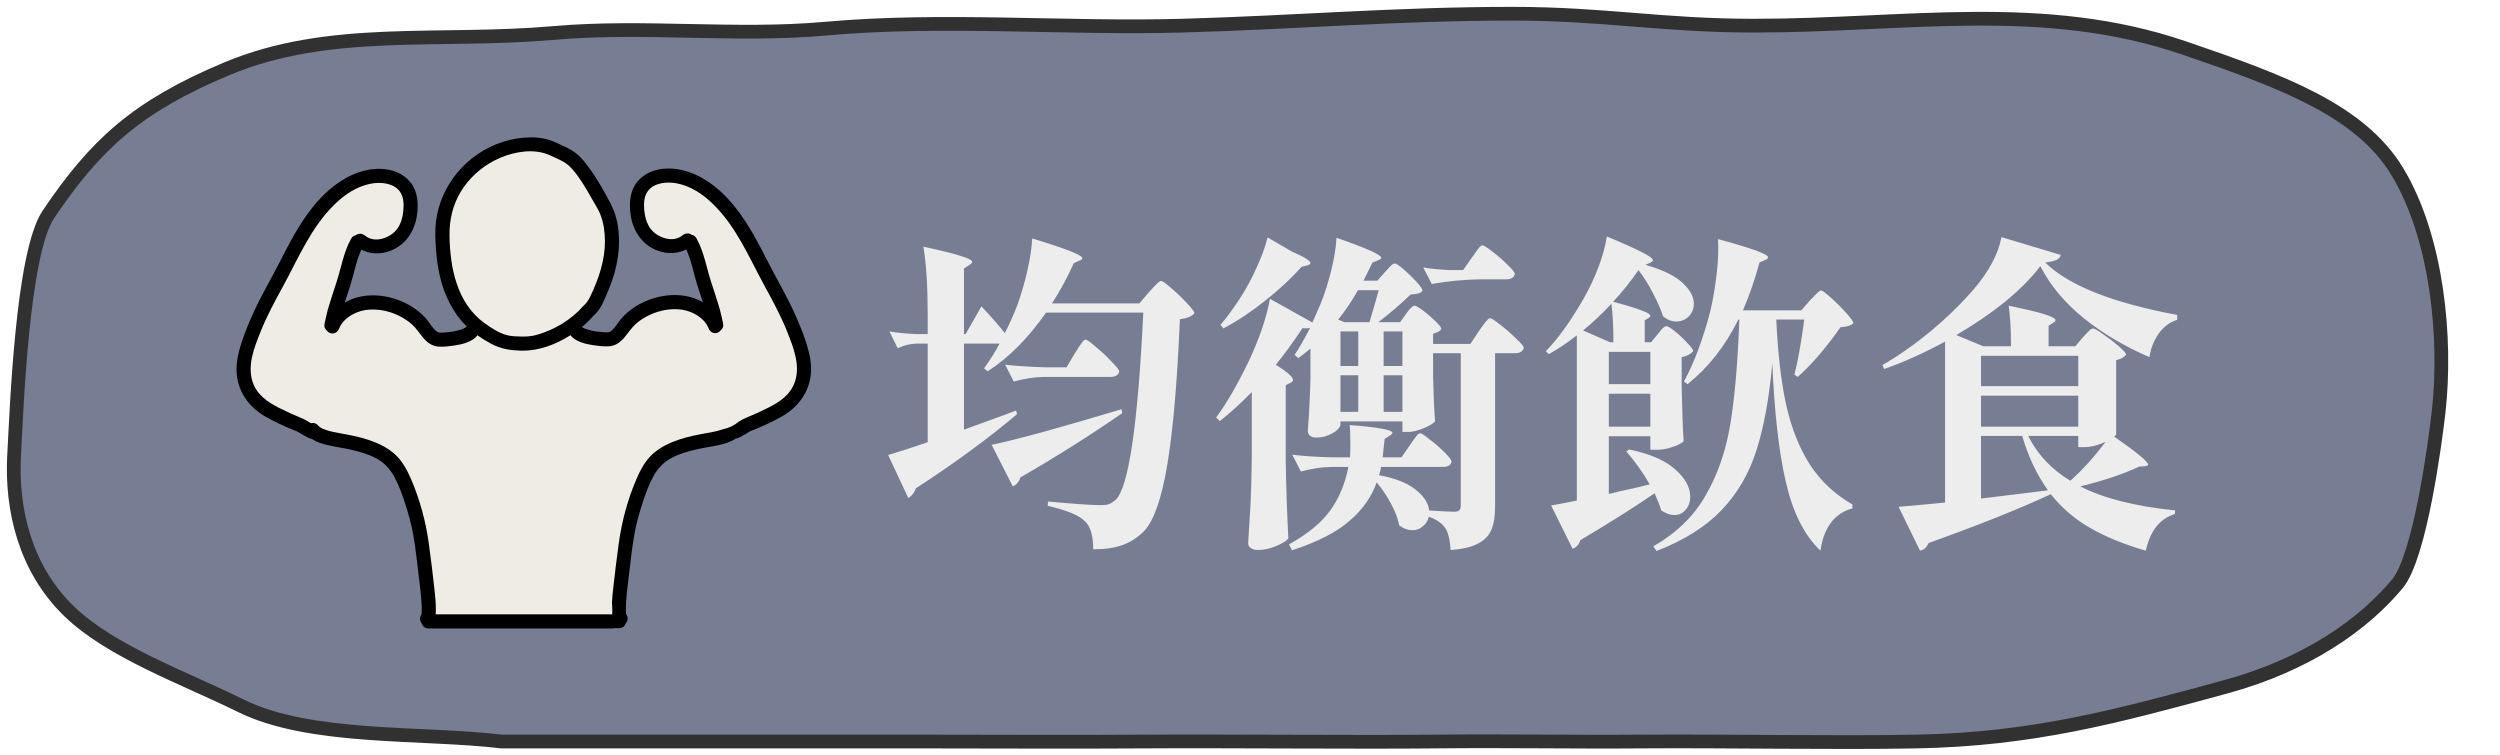 <svg width="182" height="55" viewBox="0 0 182 55" fill="none" xmlns="http://www.w3.org/2000/svg">
<path d="M86.03 1.869C94.474 1.633 101.606 1 110.105 1C116.823 1 120.984 1.869 127.694 1.869C138.781 1.869 148.756 -0.018 159.03 3.5C166.03 5.897 171.814 7.994 174.53 12.5C177.43 17.313 178.138 24.637 177.53 30C177.296 32.061 176.196 40.5 174.53 42.5C172.03 45.5 167.91 48.395 162.03 50C154.045 52.179 147.961 53.82 139.53 53.983C133.541 54.098 125.523 53.935 119.53 53.983C114.254 54.025 109.805 53.924 104.53 53.983C98.961 54.044 88.944 53.943 83.398 53.983C77.862 54.022 72.323 53.983 66.787 53.983H36.53C30.64 53.288 22.587 53.874 17.53 51.377C13.429 49.352 8.075 47.45 5.03 44.5C1.826 41.397 0.805 37.086 1.03 33.089C1.21 29.889 1.61 18.44 3.53 15.597C6.947 10.534 9.942 7.753 16.53 5C23.985 1.885 31.887 3.141 40.34 2.399C46.88 1.826 53.56 2.677 60.11 2.086C68.622 1.317 77.562 2.105 86.03 1.869Z" fill="#777E94" stroke="#313131" stroke-linecap="round"/>
<path d="M71.449 22.303C72.153 23.055 72.721 23.703 73.153 24.247C73.489 23.591 73.793 22.911 74.065 22.207C74.337 21.455 74.577 20.631 74.785 19.735C74.993 18.823 75.113 18.031 75.145 17.359C77.577 18.095 78.793 18.575 78.793 18.799C78.793 18.863 78.729 18.919 78.601 18.967L78.169 19.159C77.721 20.167 77.193 21.143 76.585 22.087H82.945L83.641 21.271C83.721 21.175 83.833 21.055 83.977 20.911C84.121 20.751 84.233 20.639 84.313 20.575C84.393 20.495 84.465 20.455 84.529 20.455C84.625 20.455 84.873 20.631 85.273 20.983C85.673 21.319 86.049 21.679 86.401 22.063C86.769 22.447 86.953 22.695 86.953 22.807C86.761 23.031 86.409 23.175 85.897 23.239C85.705 27.767 85.401 31.287 84.985 33.799C84.569 36.295 84.001 37.919 83.281 38.671C82.817 39.135 82.297 39.471 81.721 39.679C81.145 39.887 80.433 39.991 79.585 39.991C79.585 39.015 79.393 38.343 79.009 37.975C78.785 37.735 78.433 37.519 77.953 37.327C77.473 37.135 76.913 36.967 76.273 36.823L76.297 36.511C78.201 36.687 79.489 36.775 80.161 36.775C80.401 36.775 80.593 36.751 80.737 36.703C80.881 36.639 81.033 36.543 81.193 36.415C82.153 35.567 82.833 31.015 83.233 22.759H76.153C74.857 24.615 73.441 26.039 71.905 27.031L71.641 26.815C72.121 26.143 72.497 25.543 72.769 25.015H70.177V31.279L73.081 30.223L73.969 29.887L74.041 30.151C71.961 31.911 69.505 33.711 66.673 35.551C66.625 35.711 66.545 35.855 66.433 35.983C66.337 36.111 66.233 36.199 66.121 36.247L64.657 33.127C65.713 32.807 66.673 32.495 67.537 32.191V25.015H66.697C66.249 25.031 65.801 25.143 65.353 25.351L64.753 24.127C65.281 24.223 65.921 24.287 66.673 24.319H67.537V22.879C67.537 20.863 67.433 19.223 67.225 17.959C68.569 18.247 69.497 18.479 70.009 18.655C70.521 18.815 70.777 18.951 70.777 19.063C70.777 19.127 70.713 19.199 70.585 19.279L70.177 19.543V24.319H70.297L71.449 22.303ZM75.961 27.439C75.289 27.455 74.569 27.567 73.801 27.775L73.177 26.551C74.009 26.647 75.017 26.711 76.201 26.743H77.641L78.241 25.735C78.321 25.623 78.417 25.471 78.529 25.279C78.657 25.087 78.753 24.951 78.817 24.871C78.897 24.775 78.969 24.727 79.033 24.727C79.129 24.727 79.377 24.903 79.777 25.255C80.193 25.591 80.577 25.951 80.929 26.335C81.297 26.703 81.481 26.943 81.481 27.055C81.417 27.311 81.201 27.439 80.833 27.439H75.961ZM72.193 32.383C72.977 32.223 74.257 31.903 76.033 31.423C77.809 30.927 79.681 30.383 81.649 29.791L81.697 30.079C79.361 31.695 76.889 33.255 74.281 34.759C74.249 34.903 74.177 35.039 74.065 35.167C73.969 35.279 73.857 35.359 73.729 35.407L72.193 32.383ZM94.057 18.319C94.953 18.703 95.401 18.983 95.401 19.159C95.401 19.223 95.321 19.279 95.161 19.327L94.753 19.423C94.065 20.207 93.201 21.015 92.161 21.847C91.121 22.679 90.089 23.367 89.065 23.911L88.849 23.647C89.281 23.151 89.753 22.511 90.265 21.727C90.697 21.071 91.097 20.335 91.465 19.519C91.849 18.687 92.121 17.943 92.281 17.287L94.057 18.319ZM102.361 22.855C102.409 22.791 102.473 22.703 102.553 22.591C102.649 22.479 102.729 22.399 102.793 22.351C102.857 22.287 102.921 22.255 102.985 22.255C103.081 22.255 103.289 22.375 103.609 22.615C103.929 22.855 104.225 23.111 104.497 23.383C104.785 23.655 104.929 23.847 104.929 23.959C104.833 24.103 104.633 24.215 104.329 24.295V25.039H107.041L107.665 24.103C107.729 24.007 107.825 23.871 107.953 23.695C108.081 23.519 108.185 23.391 108.265 23.311C108.345 23.215 108.417 23.167 108.481 23.167C108.577 23.167 108.825 23.327 109.225 23.647C109.641 23.967 110.025 24.303 110.377 24.655C110.745 24.991 110.929 25.215 110.929 25.327C110.865 25.583 110.657 25.711 110.305 25.711H108.841V36.895C108.841 37.551 108.761 38.087 108.601 38.503C108.441 38.935 108.129 39.279 107.665 39.535C107.201 39.807 106.513 39.975 105.601 40.039C105.553 39.175 105.385 38.591 105.097 38.287C104.841 37.999 104.481 37.775 104.017 37.615C103.953 37.903 103.809 38.135 103.585 38.311C103.377 38.503 103.129 38.599 102.841 38.599C102.489 38.599 102.161 38.479 101.857 38.239C101.761 37.727 101.561 37.199 101.257 36.655C100.969 36.111 100.625 35.599 100.225 35.119C99.841 36.191 99.177 37.127 98.233 37.927C97.305 38.743 95.913 39.455 94.057 40.063L93.841 39.631C95.217 38.863 96.225 38.031 96.865 37.135C97.505 36.223 97.937 35.175 98.161 33.991H96.913C96.193 34.007 95.457 34.119 94.705 34.327L94.081 33.103C94.865 33.199 95.809 33.263 96.913 33.295H98.281C98.297 33.071 98.305 32.711 98.305 32.215C98.305 31.607 98.289 31.183 98.257 30.943C100.337 31.103 101.377 31.295 101.377 31.519C101.377 31.551 101.313 31.615 101.185 31.711L100.801 31.951L100.657 33.295H102.025L102.625 32.431C102.689 32.335 102.777 32.207 102.889 32.047C103.017 31.871 103.113 31.743 103.177 31.663C103.257 31.583 103.329 31.543 103.393 31.543C103.489 31.543 103.721 31.695 104.089 31.999C104.473 32.287 104.833 32.599 105.169 32.935C105.505 33.271 105.673 33.495 105.673 33.607C105.625 33.863 105.417 33.991 105.049 33.991H100.537C100.521 34.167 100.473 34.367 100.393 34.591C101.577 34.815 102.465 35.167 103.057 35.647C103.665 36.127 103.993 36.631 104.041 37.159C104.937 37.223 105.545 37.255 105.865 37.255C106.041 37.255 106.161 37.223 106.225 37.159C106.305 37.079 106.345 36.967 106.345 36.823V25.711H104.329V27.415C104.361 28.807 104.409 29.887 104.473 30.655C104.393 30.799 104.129 30.967 103.681 31.159C103.233 31.351 102.833 31.447 102.481 31.447H102.097V30.679H97.585V30.919C97.585 31.015 97.505 31.143 97.345 31.303C97.185 31.447 96.969 31.575 96.697 31.687C96.441 31.799 96.145 31.855 95.809 31.855C95.617 31.855 95.465 31.807 95.353 31.711C95.257 31.615 95.209 31.503 95.209 31.375C95.305 30.111 95.369 28.831 95.401 27.535V25.375C95.017 25.695 94.721 25.927 94.513 26.071L94.249 25.831C94.585 25.335 94.961 24.679 95.377 23.863C95.249 23.911 95.065 23.919 94.825 23.887C94.073 25.007 93.425 25.895 92.881 26.551C93.713 27.079 94.129 27.447 94.129 27.655C94.129 27.751 94.065 27.823 93.937 27.871L93.601 28.039V33.559C93.633 35.543 93.697 37.423 93.793 39.199C93.665 39.375 93.369 39.559 92.905 39.751C92.457 39.943 92.017 40.039 91.585 40.039C91.361 40.039 91.185 39.991 91.057 39.895C90.929 39.799 90.865 39.687 90.865 39.559C90.929 38.615 90.985 37.703 91.033 36.823C91.081 35.927 91.113 34.759 91.129 33.319V28.543C90.297 29.391 89.521 30.095 88.801 30.655L88.537 30.391C89.305 29.351 90.105 27.967 90.937 26.239C91.289 25.487 91.601 24.719 91.873 23.935C92.145 23.135 92.337 22.407 92.449 21.751L95.545 23.479L96.121 22.159C96.425 21.423 96.689 20.599 96.913 19.687C97.137 18.775 97.265 17.983 97.297 17.311C99.473 18.063 100.561 18.551 100.561 18.775C100.561 18.823 100.489 18.879 100.345 18.943L99.913 19.111L99.265 20.431H100.273L100.825 19.807C100.873 19.759 100.953 19.671 101.065 19.543C101.177 19.415 101.265 19.327 101.329 19.279C101.409 19.215 101.481 19.183 101.545 19.183C101.641 19.183 101.857 19.327 102.193 19.615C102.529 19.903 102.841 20.207 103.129 20.527C103.417 20.847 103.561 21.063 103.561 21.175C103.481 21.271 103.377 21.335 103.249 21.367C103.121 21.399 102.937 21.423 102.697 21.439C101.945 22.159 101.161 22.831 100.345 23.455H101.929L102.361 22.855ZM107.137 18.775C107.217 18.679 107.313 18.543 107.425 18.367C107.553 18.191 107.649 18.063 107.713 17.983C107.793 17.903 107.865 17.863 107.929 17.863C108.025 17.863 108.265 18.015 108.649 18.319C109.049 18.623 109.417 18.943 109.753 19.279C110.105 19.615 110.281 19.839 110.281 19.951C110.217 20.207 110.009 20.335 109.657 20.335H107.737C106.617 20.351 105.449 20.463 104.233 20.671L103.609 19.471C104.153 19.567 104.809 19.631 105.577 19.663H106.513L107.137 18.775ZM99.697 23.455C99.937 22.671 100.161 21.895 100.369 21.127H98.857C98.409 21.927 97.929 22.639 97.417 23.263L97.873 23.455H99.697ZM98.881 24.127H97.585V26.647H98.881V24.127ZM102.097 26.647V24.127H100.729V26.647H102.097ZM98.881 27.319H97.585V29.983H98.881V27.319ZM100.729 27.319V29.983H102.097V27.319H100.729ZM120.937 37.159C120.841 36.823 120.681 36.407 120.457 35.911C118.937 36.951 117.137 38.087 115.057 39.319C114.929 39.671 114.737 39.879 114.481 39.943L112.921 36.799C113.465 36.703 114.089 36.583 114.793 36.439V24.415C114.073 24.975 113.393 25.431 112.753 25.783L112.537 25.567C113.433 24.655 114.361 23.359 115.321 21.679C115.721 20.975 116.073 20.223 116.377 19.423C116.681 18.607 116.881 17.871 116.977 17.215C118.241 17.743 119.113 18.135 119.593 18.391C120.089 18.647 120.337 18.831 120.337 18.943C120.337 18.991 120.281 19.047 120.169 19.111L119.785 19.279C121.017 19.631 121.913 20.063 122.473 20.575C123.033 21.087 123.313 21.599 123.313 22.111C123.313 22.479 123.185 22.791 122.929 23.047C122.673 23.287 122.377 23.407 122.041 23.407C121.673 23.407 121.345 23.271 121.057 22.999C120.913 22.535 120.681 21.999 120.361 21.391C120.057 20.783 119.697 20.207 119.281 19.663C118.737 20.463 118.121 21.231 117.433 21.967C118.457 22.239 119.161 22.455 119.545 22.615C119.945 22.759 120.145 22.887 120.145 22.999C120.145 23.047 120.105 23.095 120.025 23.143L119.737 23.311V24.919H120.193L120.673 24.343C120.737 24.263 120.833 24.143 120.961 23.983C121.105 23.823 121.225 23.743 121.321 23.743C121.417 23.743 121.625 23.871 121.945 24.127C122.265 24.383 122.561 24.663 122.833 24.967C123.121 25.255 123.265 25.455 123.265 25.567C123.073 25.791 122.793 25.935 122.425 25.999V28.087C122.457 29.783 122.505 31.127 122.569 32.119C122.457 32.247 122.201 32.383 121.801 32.527C121.401 32.671 121.001 32.743 120.601 32.743H120.145V31.759H117.121V35.959C117.297 35.927 117.561 35.863 117.913 35.767C118.697 35.607 119.425 35.439 120.097 35.263C119.649 34.463 119.081 33.663 118.393 32.863L118.609 32.719C120.129 33.039 121.249 33.527 121.969 34.183C122.689 34.823 123.049 35.479 123.049 36.151C123.049 36.535 122.937 36.855 122.713 37.111C122.505 37.367 122.225 37.495 121.873 37.495C121.601 37.495 121.289 37.383 120.937 37.159ZM129.313 23.263C129.425 25.711 129.665 27.783 130.033 29.479C130.417 31.175 130.993 32.623 131.761 33.823C132.529 35.007 133.561 35.975 134.857 36.727V37.015C134.217 37.175 133.697 37.519 133.297 38.047C132.897 38.575 132.641 39.255 132.529 40.087C131.361 38.983 130.521 37.319 130.009 35.095C129.497 32.855 129.169 29.967 129.025 26.431C128.801 28.959 128.417 31.071 127.873 32.767C127.345 34.447 126.505 35.895 125.353 37.111C124.201 38.327 122.617 39.327 120.601 40.111L120.361 39.775C122.041 38.815 123.313 37.575 124.177 36.055C125.057 34.535 125.657 32.791 125.977 30.823C126.297 28.855 126.513 26.335 126.625 23.263H126.553C125.593 25.199 124.361 26.767 122.857 27.967L122.593 27.775C123.345 26.383 123.985 24.671 124.513 22.639C124.673 21.967 124.809 21.207 124.921 20.359C125.033 19.511 125.089 18.759 125.089 18.103C125.089 17.783 125.081 17.551 125.065 17.407C127.497 18.063 128.713 18.503 128.713 18.727C128.713 18.807 128.649 18.871 128.521 18.919L128.089 19.111C127.769 20.311 127.369 21.471 126.889 22.591H131.137L131.761 21.871C131.825 21.807 131.921 21.711 132.049 21.583C132.177 21.439 132.281 21.335 132.361 21.271C132.441 21.191 132.513 21.151 132.577 21.151C132.673 21.151 132.913 21.327 133.297 21.679C133.697 22.031 134.065 22.399 134.401 22.783C134.753 23.167 134.929 23.415 134.929 23.527C134.753 23.703 134.441 23.799 133.993 23.815C133.561 24.439 133.057 25.095 132.481 25.783C131.905 26.455 131.369 27.007 130.873 27.439L130.633 27.271C130.873 26.359 131.113 25.023 131.353 23.263H129.313ZM117.313 22.111C116.625 22.847 115.937 23.495 115.249 24.055L117.217 24.919H117.457C117.457 23.831 117.409 22.895 117.313 22.111ZM120.145 27.967V25.615H117.121V27.967H120.145ZM117.121 31.063H120.145V28.663H117.121V31.063ZM151.633 24.559C151.713 24.479 151.833 24.351 151.993 24.175C152.153 23.999 152.281 23.911 152.377 23.911C152.473 23.911 152.721 24.055 153.121 24.343C153.521 24.615 153.897 24.903 154.249 25.207C154.601 25.511 154.777 25.719 154.777 25.831C154.617 26.023 154.377 26.151 154.057 26.215V31.615C154.057 31.647 154.009 31.703 153.913 31.783C155.561 32.935 156.385 33.615 156.385 33.823C156.385 33.871 156.313 33.911 156.169 33.943L155.737 33.967C154.585 34.511 153.153 34.991 151.441 35.407C153.105 36.271 155.409 36.855 158.353 37.159L158.329 37.423C157.785 37.583 157.329 37.895 156.961 38.359C156.609 38.823 156.361 39.399 156.217 40.087C154.649 39.639 153.297 39.087 152.161 38.431C151.041 37.791 150.081 36.967 149.281 35.959V35.983C147.137 36.991 144.177 38.175 140.401 39.535C140.257 39.855 140.049 40.039 139.777 40.087L138.217 36.895C138.713 36.863 139.841 36.759 141.601 36.583V24.871C140.033 25.719 138.553 26.383 137.161 26.863L137.041 26.575C138.209 25.903 139.385 25.079 140.569 24.103C141.753 23.111 142.793 22.095 143.689 21.055C144.809 19.743 145.481 18.479 145.705 17.263L150.025 18.559C149.993 18.719 149.889 18.839 149.713 18.919C149.553 18.999 149.281 19.063 148.897 19.111C150.577 20.775 153.777 22.047 158.497 22.927V23.287C157.953 23.447 157.497 23.791 157.129 24.319C156.777 24.847 156.561 25.407 156.481 25.999C154.721 25.247 153.137 24.311 151.729 23.191C150.321 22.055 149.257 20.783 148.537 19.375C147.897 20.223 147.041 21.087 145.969 21.967C144.897 22.831 143.713 23.639 142.417 24.391L144.385 25.207H146.401C146.401 24.007 146.345 23.023 146.233 22.255C147.545 22.527 148.441 22.743 148.921 22.903C149.401 23.063 149.641 23.199 149.641 23.311C149.641 23.375 149.593 23.431 149.497 23.479L149.137 23.719V25.207H151.081L151.633 24.559ZM151.297 28.111V25.903H144.217V28.111H151.297ZM144.217 31.063H151.297V28.807H144.217V31.063ZM149.089 35.695C148.273 34.543 147.649 33.223 147.217 31.735H144.217V36.295L149.089 35.695ZM153.289 32.167C152.713 32.423 152.209 32.551 151.777 32.551H151.297V31.735H147.649C148.337 33.095 149.361 34.183 150.721 34.999C151.601 34.215 152.457 33.271 153.289 32.167Z" fill="#EDEDED"/>
<path d="M58.64 24.801C58.401 24.097 58.119 23.407 57.81 22.731C57.217 21.432 56.483 20.204 55.839 18.931C54.692 16.669 53.344 14.176 51.031 12.91C50.033 12.364 48.807 12.081 47.69 12.402C47.145 12.559 46.664 12.867 46.326 13.325C45.988 13.781 45.865 14.35 45.858 14.91C45.843 16.05 46.245 17.214 47.199 17.89C48.017 18.47 49.086 18.598 49.958 18.156C50.34 18.976 50.487 19.891 50.761 20.75C50.895 21.172 51.035 21.591 51.169 22.013C50.874 21.837 50.554 21.702 50.223 21.616C48.512 21.175 46.459 21.83 45.281 23.135C45.002 23.444 44.799 23.859 44.465 24.116C44.276 24.261 43.883 24.172 43.575 24.148C43.532 24.145 43.489 24.141 43.446 24.136C43.439 24.134 43.306 24.114 43.287 24.111C43.128 24.082 42.972 24.047 42.817 24.001C42.636 23.948 42.564 23.923 42.42 23.845C42.424 23.848 42.385 23.822 42.358 23.806C42.371 23.795 42.385 23.785 42.398 23.774C42.685 23.538 42.95 23.279 43.195 23C43.203 22.991 43.21 22.981 43.217 22.971C43.227 22.963 43.237 22.957 43.246 22.949C43.785 22.476 44.02 21.746 44.298 21.107C44.627 20.35 44.859 19.543 44.979 18.726C45.093 17.943 45.093 17.163 44.969 16.381C44.846 15.61 44.544 14.945 44.162 14.271C43.769 13.577 43.378 12.879 42.901 12.238C42.655 11.909 42.4 11.56 42.091 11.287C41.785 11.016 41.434 10.822 41.066 10.652C40.696 10.483 40.327 10.289 39.936 10.171C39.524 10.047 39.083 9.998 38.653 10C37.949 10.004 37.233 10.121 36.564 10.34C34.002 11.183 32.071 13.441 31.739 16.127C31.657 16.794 31.691 17.478 31.739 18.145C31.791 18.837 31.884 19.529 32.047 20.203C32.365 21.514 32.973 22.768 33.936 23.726C33.947 23.736 33.959 23.745 33.97 23.756C33.966 23.768 33.961 23.78 33.957 23.792C33.955 23.793 33.954 23.793 33.951 23.796C33.947 23.8 33.935 23.81 33.923 23.82C33.903 23.831 33.84 23.871 33.846 23.868C33.702 23.946 33.629 23.971 33.448 24.024C33.294 24.07 33.136 24.105 32.979 24.134C32.959 24.137 32.827 24.156 32.819 24.159C32.776 24.164 32.733 24.168 32.69 24.171C32.381 24.195 31.988 24.284 31.8 24.139C31.466 23.882 31.263 23.467 30.984 23.158C29.806 21.853 27.753 21.198 26.042 21.639C25.711 21.725 25.391 21.86 25.096 22.036C25.229 21.614 25.369 21.194 25.504 20.773C25.777 19.914 25.925 18.999 26.307 18.179C27.179 18.621 28.248 18.492 29.066 17.913C30.02 17.237 30.421 16.073 30.407 14.933C30.4 14.373 30.276 13.804 29.939 13.348C29.601 12.89 29.119 12.582 28.575 12.425C27.457 12.105 26.232 12.386 25.234 12.933C22.921 14.199 21.573 16.693 20.426 18.954C19.781 20.227 19.047 21.455 18.455 22.754C18.146 23.43 17.864 24.12 17.625 24.824C17.394 25.503 17.212 26.214 17.22 26.936C17.236 28.43 18.093 29.638 19.363 30.352C20.014 30.717 20.701 31.034 21.391 31.315C21.469 31.347 21.551 31.374 21.629 31.408C21.64 31.416 21.711 31.454 21.723 31.46C21.857 31.535 21.986 31.619 22.118 31.696C22.296 31.8 22.504 31.92 22.717 31.96C23.07 32.202 23.523 32.329 23.921 32.42C24.444 32.541 24.979 32.605 25.503 32.726C26.135 32.871 26.774 33.044 27.351 33.347C27.94 33.657 28.355 34.086 28.679 34.664C29.021 35.274 29.257 35.935 29.474 36.598C29.715 37.333 29.927 38.068 30.066 38.83C30.273 39.956 30.377 41.102 30.521 42.238C30.591 42.787 30.655 43.339 30.688 43.893C30.701 44.127 30.711 44.362 30.697 44.595C30.696 44.608 30.692 44.652 30.689 44.683C30.685 44.704 30.681 44.733 30.68 44.742C30.68 44.743 30.68 44.743 30.68 44.744C30.512 44.951 30.562 45.238 30.72 45.419C30.781 45.602 30.936 45.75 31.187 45.75H44.612C44.669 45.75 44.719 45.74 44.766 45.726H45.078C45.329 45.726 45.485 45.579 45.546 45.396C45.703 45.214 45.753 44.928 45.585 44.72C45.585 44.72 45.585 44.719 45.585 44.719C45.584 44.709 45.579 44.68 45.576 44.659C45.574 44.628 45.57 44.585 45.569 44.572C45.555 44.338 45.565 44.103 45.578 43.87C45.609 43.316 45.674 42.764 45.744 42.214C45.889 41.078 45.992 39.933 46.199 38.806C46.339 38.044 46.551 37.309 46.791 36.575C47.009 35.912 47.244 35.25 47.587 34.64C47.911 34.062 48.325 33.633 48.914 33.324C49.491 33.02 50.13 32.847 50.762 32.702C51.286 32.582 51.821 32.518 52.345 32.397C52.742 32.305 53.195 32.178 53.549 31.936C53.761 31.896 53.969 31.776 54.147 31.673C54.28 31.595 54.408 31.512 54.542 31.437C54.554 31.431 54.626 31.393 54.636 31.385C54.714 31.351 54.796 31.323 54.874 31.292C55.564 31.01 56.252 30.694 56.902 30.328C58.173 29.615 59.029 28.406 59.045 26.913C59.053 26.19 58.871 25.479 58.641 24.801L58.64 24.801Z" fill="black"/>
<path d="M32.724 17.178C32.704 16.021 32.952 14.928 33.558 13.934C34.148 12.966 35.011 12.188 36.018 11.673C37.06 11.14 38.423 10.824 39.575 11.138C39.927 11.234 40.254 11.405 40.584 11.558C40.881 11.696 41.186 11.845 41.426 12.072C41.943 12.562 42.34 13.197 42.705 13.803C42.893 14.116 43.072 14.434 43.252 14.751C43.411 15.033 43.589 15.31 43.706 15.613C43.944 16.227 44.038 16.887 44.04 17.543C44.047 18.927 43.597 20.265 43.01 21.503C42.883 21.771 42.744 22.024 42.519 22.222C42.51 22.23 42.504 22.241 42.495 22.249C42.487 22.258 42.476 22.264 42.468 22.273C41.574 23.291 40.378 24.003 39.08 24.377C38.702 24.486 38.322 24.509 37.93 24.5C37.585 24.491 37.233 24.486 36.898 24.398C36.305 24.24 35.732 23.86 35.242 23.501C33.26 22.054 32.764 19.485 32.724 17.178V17.178Z" fill="#EFECE5"/>
<path d="M57.889 27.732C57.587 28.71 56.798 29.244 55.928 29.681C55.398 29.947 54.862 30.194 54.313 30.415C54.126 30.49 53.957 30.589 53.786 30.692C53.48 30.955 53.099 31.152 52.641 31.243C52.601 31.258 52.559 31.272 52.515 31.287C52.182 31.394 51.836 31.461 51.492 31.522C50.81 31.642 50.133 31.771 49.473 31.989C48.767 32.221 48.08 32.541 47.523 33.042C46.977 33.534 46.615 34.215 46.33 34.882C45.692 36.373 45.269 37.941 45.047 39.546C44.894 40.658 44.758 41.778 44.635 42.894C44.6 43.22 44.567 43.548 44.549 43.877C44.557 43.984 44.566 44.092 44.57 44.2C44.578 44.376 44.577 44.55 44.57 44.723H31.718C31.727 44.617 31.729 44.51 31.73 44.409C31.735 43.911 31.684 43.411 31.63 42.917C31.508 41.801 31.371 40.681 31.218 39.569C30.997 37.965 30.574 36.397 29.936 34.906C29.65 34.239 29.288 33.557 28.742 33.066C28.185 32.564 27.498 32.245 26.792 32.012C26.132 31.795 25.456 31.666 24.773 31.545C24.429 31.484 24.084 31.417 23.75 31.31C23.567 31.251 23.416 31.188 23.288 31.095C23.262 31.066 23.231 31.04 23.198 31.017C23.173 30.993 23.147 30.971 23.124 30.943C23.01 30.802 22.815 30.769 22.641 30.812C22.621 30.799 22.6 30.787 22.579 30.775C22.373 30.652 22.175 30.529 21.953 30.439C21.403 30.218 20.867 29.971 20.338 29.705C19.468 29.268 18.679 28.734 18.376 27.756C18.008 26.567 18.509 25.308 18.945 24.206C19.409 23.033 20.008 21.934 20.61 20.829C21.74 18.759 22.645 16.546 24.366 14.871C25.101 14.155 25.976 13.567 26.998 13.372C27.694 13.239 28.628 13.312 29.091 13.92C29.387 14.309 29.407 14.828 29.366 15.3C29.327 15.768 29.194 16.289 28.909 16.67C28.412 17.333 27.276 17.732 26.585 17.16C26.386 16.995 26.108 16.959 25.901 17.125C25.772 17.145 25.65 17.22 25.565 17.371C25.021 18.344 24.848 19.45 24.512 20.5C24.332 21.066 24.138 21.628 23.967 22.198C23.886 22.469 23.802 22.741 23.749 23.019C23.708 23.234 23.634 23.459 23.614 23.676C23.601 23.819 23.673 23.952 23.779 24.047C23.85 24.148 23.953 24.229 24.065 24.259C24.357 24.339 24.595 24.159 24.697 23.9C24.988 23.165 25.844 22.692 26.588 22.574C27.377 22.45 28.242 22.608 28.96 22.946C29.338 23.124 29.698 23.347 30.006 23.631C30.31 23.912 30.526 24.25 30.789 24.567C31.105 24.948 31.469 25.216 31.977 25.238C32.331 25.254 32.705 25.208 33.056 25.157C33.642 25.072 34.393 24.896 34.757 24.409C35.064 24.627 35.388 24.825 35.719 25.006C36.438 25.401 37.164 25.513 37.977 25.527C39.219 25.551 40.463 25.082 41.527 24.404C41.895 24.876 42.632 25.049 43.209 25.133C43.561 25.184 43.935 25.23 44.289 25.214C44.797 25.192 45.161 24.924 45.477 24.543C45.74 24.226 45.956 23.888 46.26 23.607C46.568 23.323 46.928 23.1 47.306 22.922C48.024 22.584 48.889 22.426 49.678 22.55C50.421 22.668 51.279 23.141 51.569 23.876C51.671 24.135 51.909 24.315 52.201 24.235C52.312 24.204 52.415 24.124 52.487 24.023C52.593 23.928 52.665 23.795 52.652 23.652C52.632 23.435 52.558 23.21 52.517 22.995C52.464 22.717 52.379 22.445 52.299 22.174C52.128 21.604 51.934 21.042 51.754 20.475C51.419 19.425 51.245 18.32 50.701 17.347C50.616 17.196 50.494 17.121 50.364 17.101C50.158 16.935 49.88 16.971 49.681 17.136C48.99 17.708 47.854 17.309 47.357 16.646C47.072 16.265 46.939 15.744 46.899 15.276C46.859 14.804 46.879 14.284 47.175 13.896C47.638 13.288 48.572 13.215 49.268 13.348C50.29 13.543 51.165 14.131 51.9 14.847C53.621 16.522 54.526 18.735 55.656 20.805C56.258 21.91 56.858 23.009 57.321 24.182C57.756 25.284 58.258 26.543 57.89 27.732H57.889Z" fill="#EFECE5"/>
</svg>
